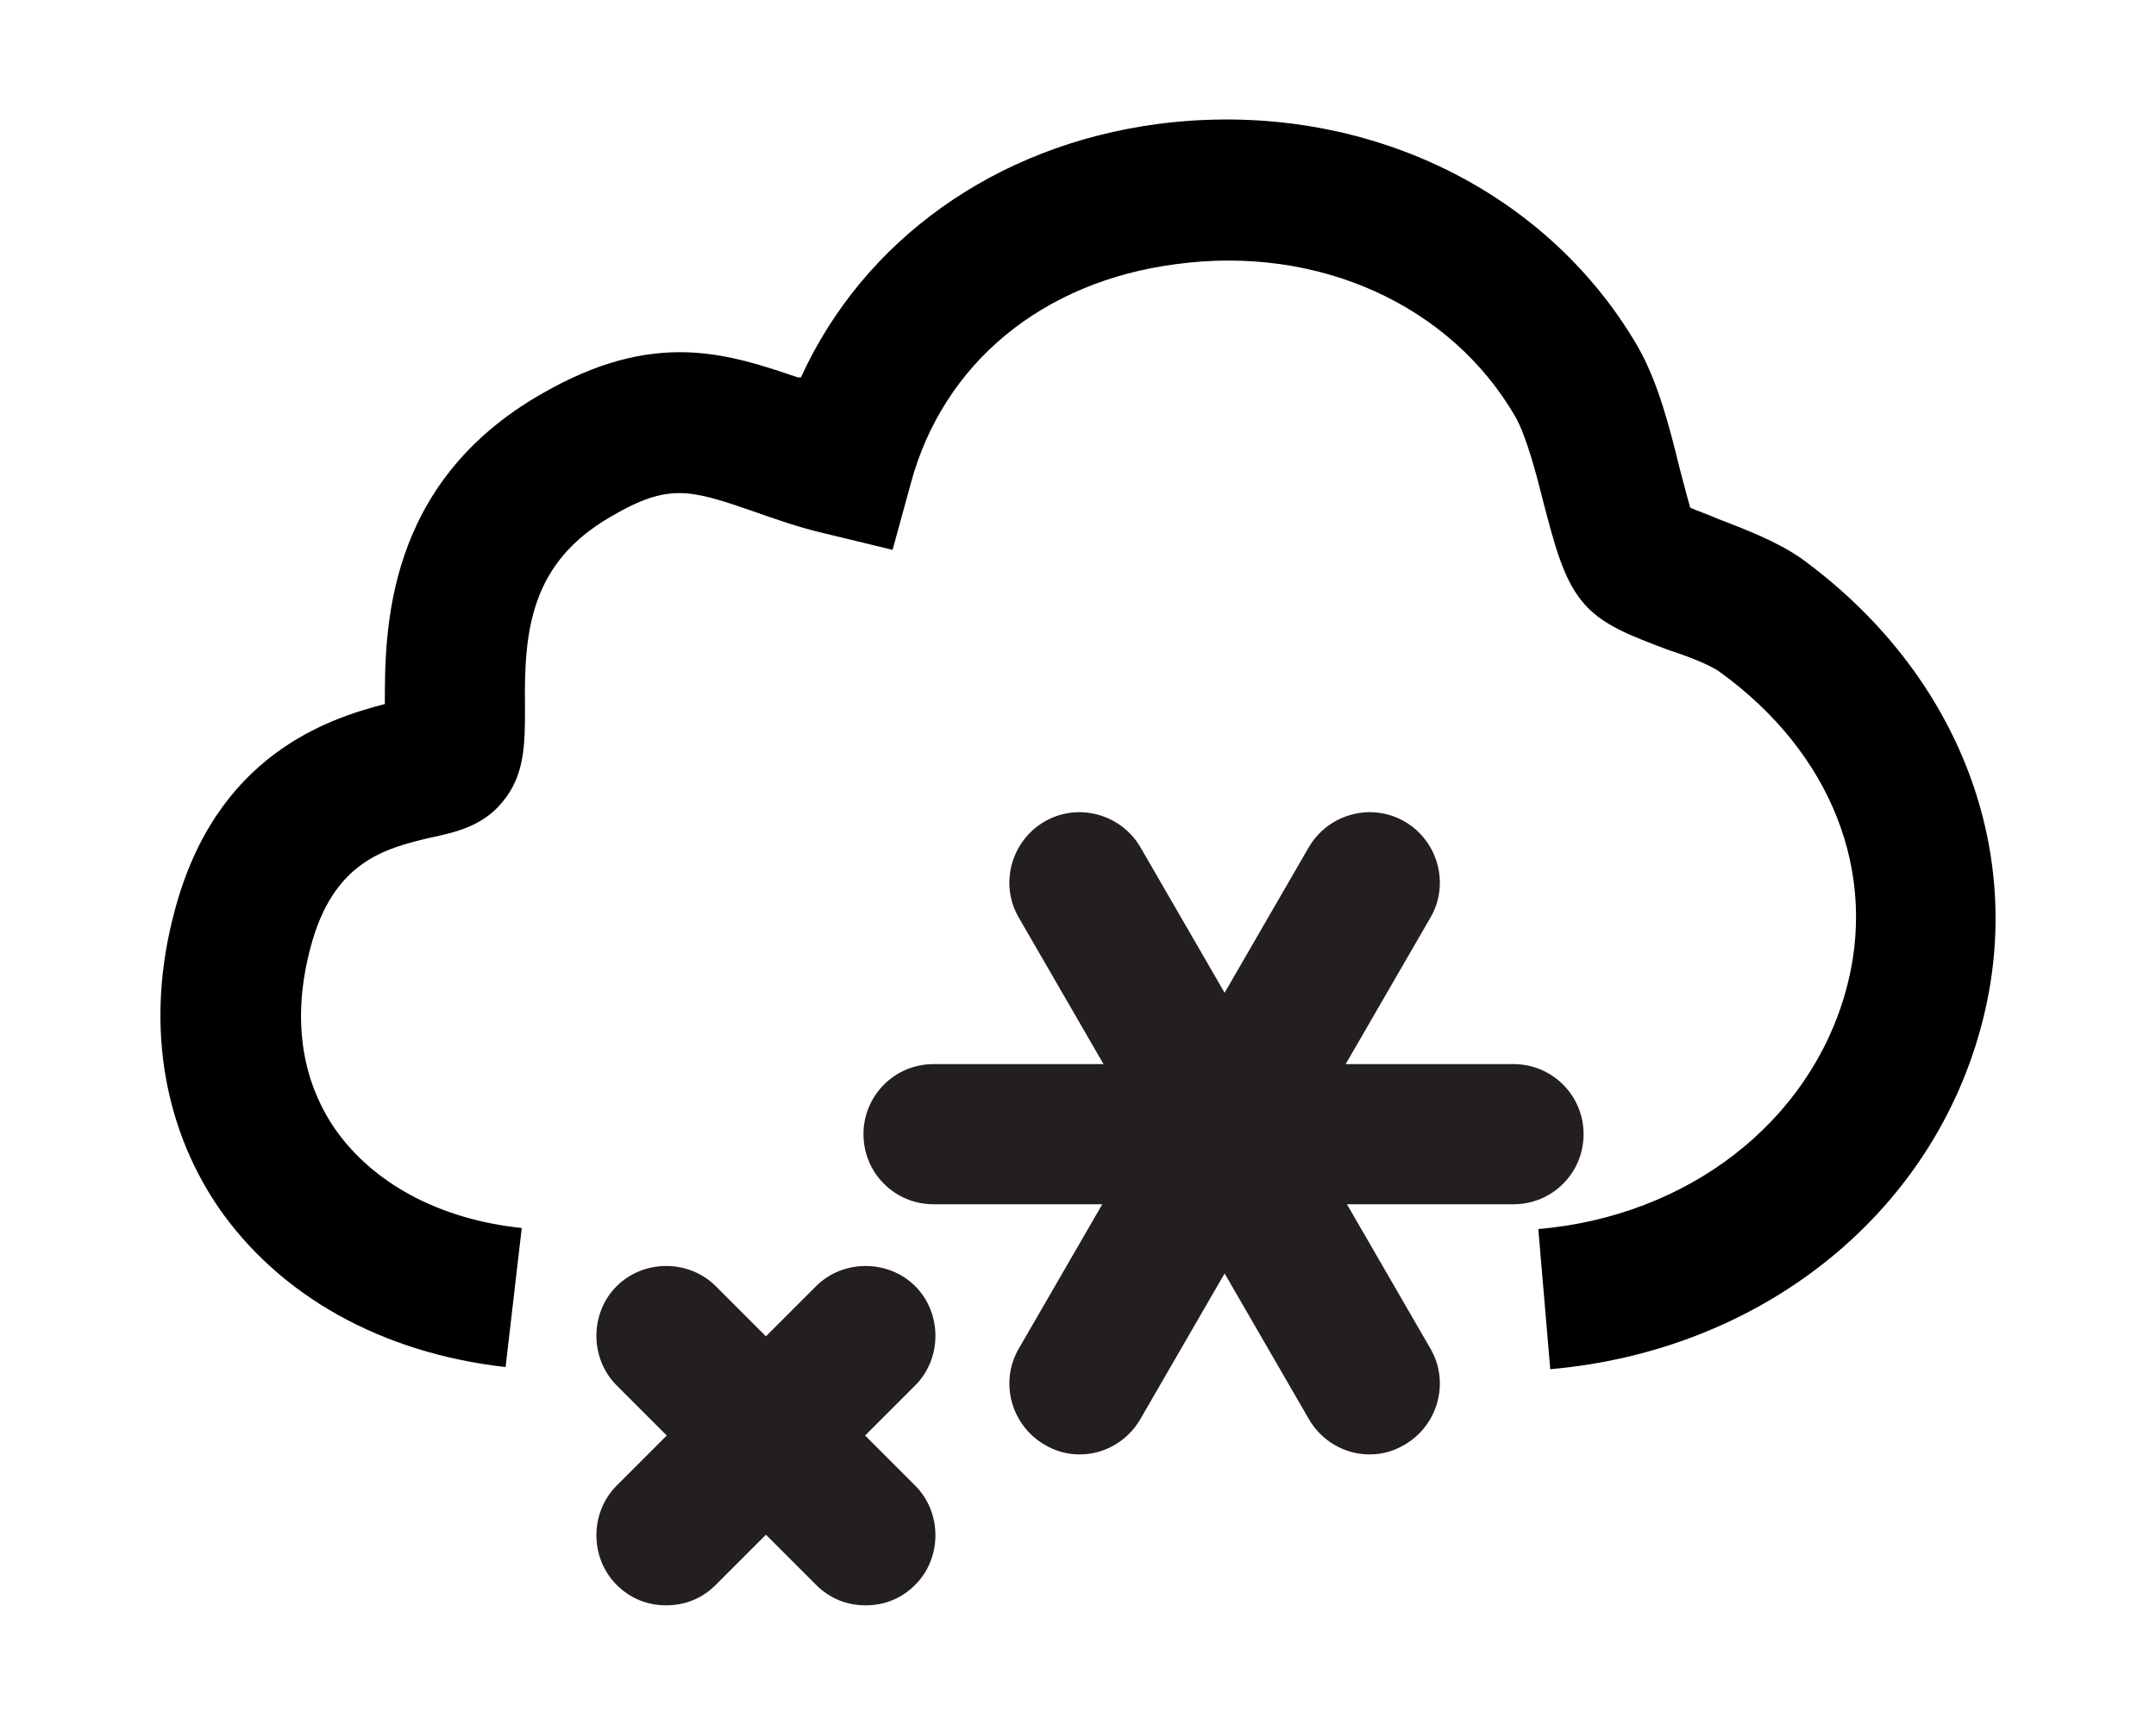 <?xml version="1.0" encoding="UTF-8"?>
<svg id="Layer_1" xmlns="http://www.w3.org/2000/svg" version="1.1" viewBox="0 0 20 16">
  <!-- Generator: Adobe Illustrator 29.6.1, SVG Export Plug-In . SVG Version: 2.1.1 Build 9)  -->
  <defs>
    <style>
      .st0 {
        fill: #231f20;
      }

      .st1 {
        fill: #fff;
      }
    </style>
  </defs>
  <path d="M14.38,12.69l-.11-1.29c1.39-.12,2.51-.99,2.85-2.2.31-1.1-.13-2.22-1.17-2.97-.08-.06-.31-.15-.47-.2-.34-.13-.63-.23-.81-.46-.17-.21-.25-.52-.35-.9-.07-.28-.16-.62-.26-.8-.6-1.04-1.83-1.6-3.15-1.42-1.24.16-2.16.92-2.46,2.03l-.17.62-.62-.15c-.26-.06-.48-.14-.68-.21-.58-.2-.78-.26-1.31.05-.75.43-.81,1.06-.8,1.77,0,.34,0,.63-.21.88-.18.22-.43.28-.67.33-.42.1-.9.22-1.11,1.02-.17.64-.09,1.21.22,1.67.35.51.97.85,1.74.93l-.15,1.29c-1.15-.13-2.1-.66-2.67-1.49-.52-.77-.67-1.74-.4-2.74.38-1.44,1.41-1.78,1.95-1.92,0-.68,0-2.05,1.46-2.88,1.04-.6,1.72-.37,2.37-.15,0,0,.02,0,.03,0,.58-1.27,1.8-2.15,3.31-2.35,1.84-.24,3.58.57,4.45,2.06.19.33.3.76.39,1.13.03.11.07.27.1.37.07.03.16.06.25.1.26.1.55.21.78.37,1.47,1.07,2.11,2.75,1.66,4.37-.48,1.74-2.05,2.98-3.99,3.15Z"/>
  <g>
    <g>
      <line class="st1" x1="8.67" y1="10.52" x2="14.04" y2="10.52"/>
      <path class="st0" d="M14.04,11.17h-5.38c-.36,0-.65-.29-.65-.65s.29-.65.65-.65h5.38c.36,0,.65.29.65.65s-.29.65-.65.65Z"/>
    </g>
    <g>
      <line class="st1" x1="10.01" y1="8.19" x2="12.7" y2="12.84"/>
      <path class="st0" d="M12.7,13.49c-.22,0-.44-.12-.56-.33l-2.69-4.65c-.18-.31-.07-.71.24-.89.31-.18.71-.07.89.24l2.69,4.65c.18.31.07.71-.24.89-.1.06-.21.09-.32.09Z"/>
    </g>
    <g>
      <line class="st1" x1="10.01" y1="12.84" x2="12.7" y2="8.19"/>
      <path class="st0" d="M10.01,13.49c-.11,0-.22-.03-.32-.09-.31-.18-.42-.58-.24-.89l2.69-4.65c.18-.31.58-.42.89-.24.31.18.42.58.24.89l-2.69,4.65c-.12.21-.34.33-.56.33Z"/>
    </g>
  </g>
  <g>
    <line class="st1" x1="6.18" y1="12.39" x2="8.03" y2="14.24"/>
    <path class="st0" d="M8.03,14.89c-.17,0-.33-.06-.46-.19l-1.85-1.85c-.25-.25-.25-.67,0-.92s.67-.25.92,0l1.85,1.85c.25.25.25.67,0,.92-.13.13-.29.19-.46.19Z"/>
  </g>
  <g>
    <line class="st1" x1="8.03" y1="12.39" x2="6.18" y2="14.24"/>
    <path class="st0" d="M6.18,14.89c-.17,0-.33-.06-.46-.19-.25-.25-.25-.67,0-.92l1.85-1.85c.25-.25.67-.25.92,0s.25.67,0,.92l-1.85,1.85c-.13.13-.29.19-.46.19Z"/>
  </g>
</svg>